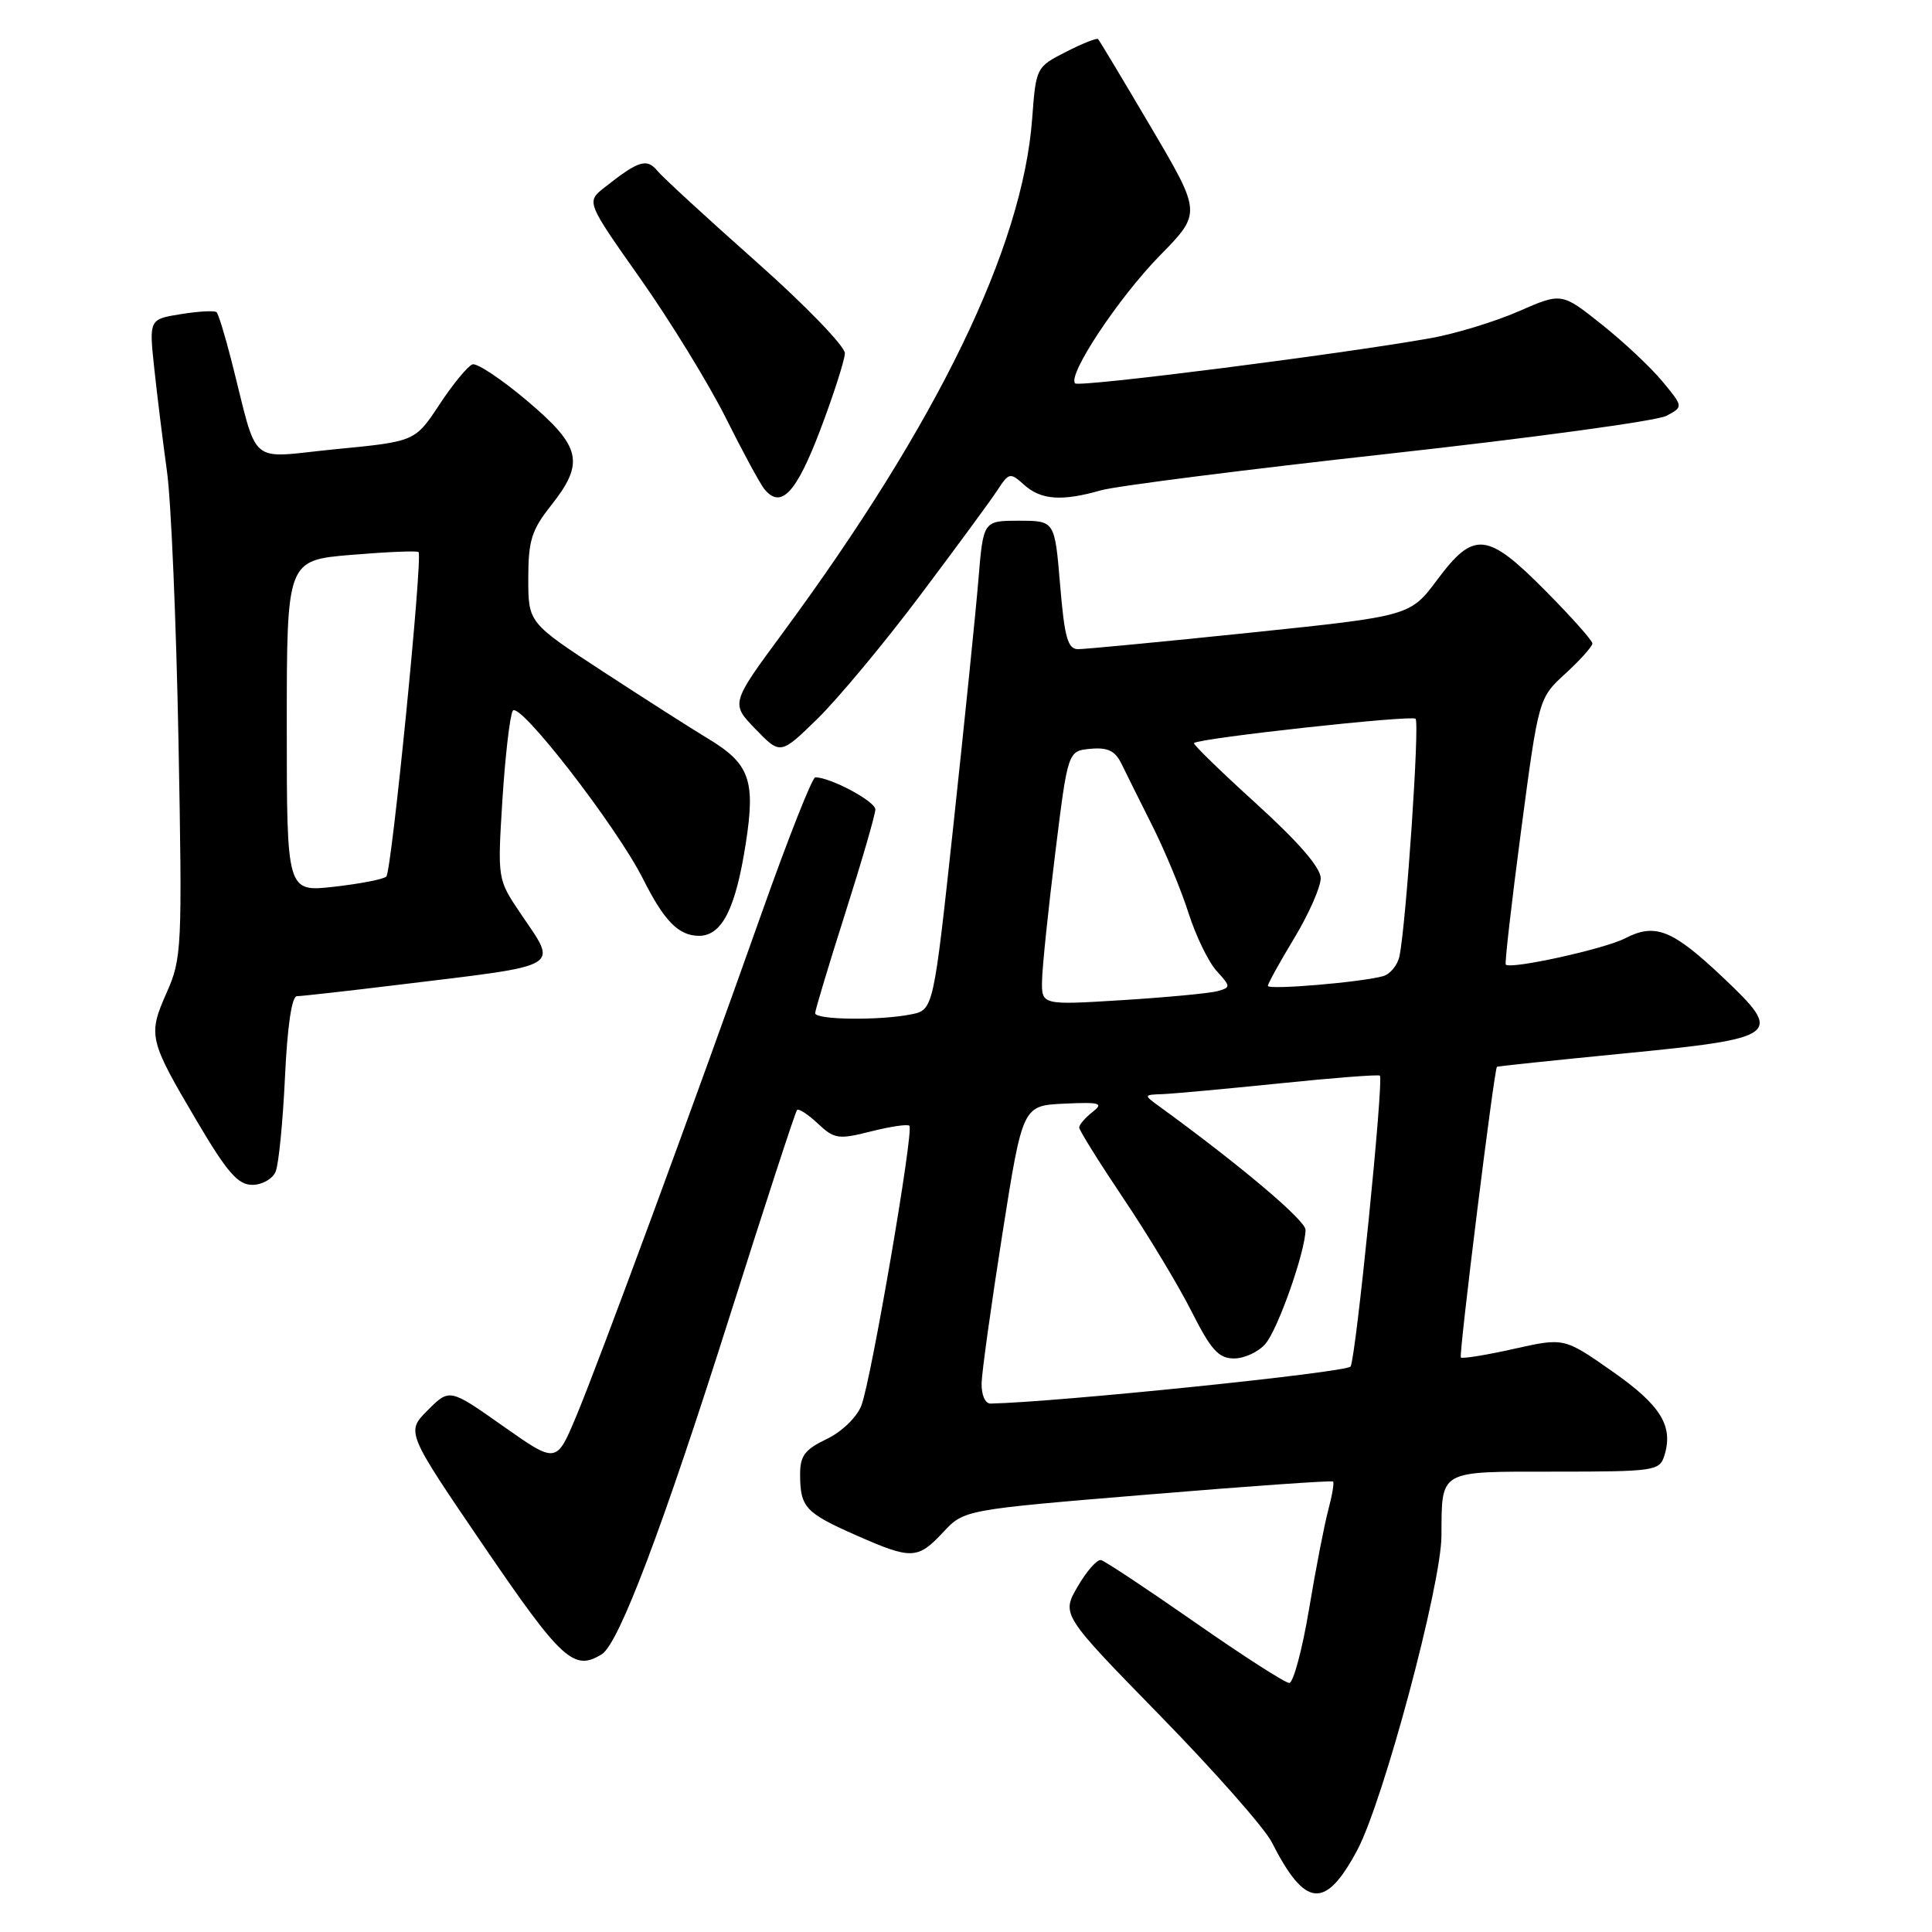 <?xml version="1.0" encoding="UTF-8" standalone="no"?>
<!DOCTYPE svg PUBLIC "-//W3C//DTD SVG 1.1//EN" "http://www.w3.org/Graphics/SVG/1.1/DTD/svg11.dtd" >
<svg xmlns="http://www.w3.org/2000/svg" xmlns:xlink="http://www.w3.org/1999/xlink" version="1.1" viewBox="0 0 256 256">
 <g >
 <path fill="currentColor"
d=" M 179.85 245.14 C 183.30 238.66 190.97 210.05 191.00 203.50 C 191.06 194.68 190.48 195.00 206.05 195.00 C 219.15 195.00 219.90 194.89 220.52 192.93 C 221.78 188.97 220.08 186.21 213.62 181.70 C 207.25 177.24 207.25 177.24 200.57 178.74 C 196.90 179.56 193.75 180.07 193.57 179.87 C 193.28 179.55 197.98 141.72 198.35 141.36 C 198.43 141.28 205.91 140.50 214.96 139.61 C 235.86 137.57 236.39 137.17 228.38 129.59 C 221.60 123.17 219.34 122.26 215.32 124.34 C 212.59 125.75 200.11 128.49 199.52 127.81 C 199.37 127.64 200.29 119.63 201.56 110.00 C 203.88 92.50 203.88 92.50 207.44 89.24 C 209.40 87.44 211.00 85.65 211.00 85.26 C 211.00 84.87 208.20 81.73 204.78 78.28 C 197.05 70.48 195.31 70.30 190.45 76.81 C 186.85 81.63 186.85 81.63 165.68 83.83 C 154.03 85.04 143.75 86.02 142.84 86.02 C 141.48 86.00 141.05 84.46 140.47 77.50 C 139.76 69.00 139.76 69.00 135.03 69.00 C 130.29 69.00 130.29 69.00 129.65 76.75 C 129.30 81.01 127.81 95.60 126.35 109.16 C 123.69 133.81 123.69 133.81 120.72 134.41 C 116.51 135.25 108.00 135.14 108.01 134.25 C 108.02 133.84 109.81 127.88 112.00 121.00 C 114.19 114.12 115.98 107.94 115.99 107.26 C 116.00 106.19 110.05 103.00 108.03 103.00 C 107.63 103.00 104.47 110.99 101.01 120.75 C 91.95 146.34 79.36 180.49 76.33 187.72 C 73.72 193.94 73.72 193.94 66.65 188.96 C 59.57 183.97 59.57 183.97 56.68 186.86 C 53.80 189.74 53.80 189.74 64.11 204.87 C 74.45 220.04 76.07 221.51 79.77 219.17 C 82.02 217.73 87.82 202.41 96.61 174.66 C 101.34 159.72 105.39 147.31 105.61 147.08 C 105.83 146.85 107.07 147.66 108.37 148.88 C 110.55 150.93 111.09 151.01 115.40 149.92 C 117.97 149.27 120.27 148.93 120.50 149.17 C 121.12 149.78 115.41 183.01 114.13 186.26 C 113.51 187.82 111.52 189.74 109.52 190.69 C 106.62 192.08 106.00 192.91 106.02 195.44 C 106.04 199.72 106.72 200.46 113.37 203.40 C 120.79 206.68 121.59 206.65 124.97 203.03 C 127.75 200.05 127.75 200.05 152.05 198.04 C 165.42 196.93 176.48 196.15 176.64 196.31 C 176.80 196.47 176.52 198.15 176.01 200.05 C 175.50 201.95 174.34 207.89 173.45 213.25 C 172.55 218.61 171.37 223.00 170.83 223.00 C 170.29 223.00 164.67 219.39 158.34 214.97 C 152.00 210.55 146.40 206.84 145.89 206.72 C 145.38 206.60 143.99 208.17 142.80 210.22 C 140.64 213.94 140.64 213.94 153.72 227.33 C 160.92 234.70 167.58 242.25 168.52 244.11 C 172.95 252.84 175.61 253.08 179.85 245.14 Z  M 36.52 155.25 C 36.93 154.29 37.48 148.66 37.76 142.75 C 38.07 136.03 38.66 132.00 39.34 132.00 C 39.93 132.00 46.06 131.31 52.96 130.47 C 74.95 127.79 73.94 128.39 68.95 121.00 C 65.92 116.50 65.92 116.50 66.57 106.00 C 66.94 100.22 67.55 94.91 67.94 94.19 C 68.72 92.74 81.71 109.50 85.22 116.49 C 88.02 122.06 89.93 124.00 92.63 124.00 C 95.67 124.00 97.49 120.39 98.83 111.68 C 100.12 103.39 99.32 101.19 93.85 97.89 C 91.67 96.58 85.41 92.58 79.94 89.01 C 70.00 82.52 70.00 82.52 70.00 76.65 C 70.00 71.64 70.44 70.23 73.00 67.00 C 77.51 61.31 77.03 59.18 69.86 53.12 C 66.48 50.26 63.22 48.09 62.61 48.28 C 62.00 48.48 60.04 50.86 58.25 53.57 C 55.00 58.50 55.00 58.50 44.48 59.52 C 32.59 60.68 34.34 62.18 30.63 47.65 C 29.81 44.44 28.94 41.61 28.70 41.37 C 28.46 41.13 26.35 41.24 24.00 41.62 C 19.74 42.30 19.74 42.30 20.45 48.90 C 20.84 52.53 21.60 58.65 22.13 62.50 C 22.67 66.35 23.35 82.39 23.65 98.15 C 24.16 125.73 24.10 126.98 22.07 131.56 C 19.58 137.20 19.72 137.78 26.16 148.68 C 30.11 155.36 31.54 157.00 33.43 157.00 C 34.73 157.00 36.12 156.21 36.52 155.25 Z  M 121.84 79.00 C 126.60 72.67 131.23 66.38 132.13 65.00 C 133.70 62.60 133.84 62.57 135.71 64.25 C 137.94 66.25 140.71 66.45 145.88 64.97 C 147.87 64.40 165.04 62.22 184.03 60.12 C 203.02 58.02 219.57 55.77 220.81 55.10 C 223.06 53.90 223.06 53.90 220.28 50.54 C 218.75 48.69 215.12 45.28 212.21 42.97 C 206.92 38.76 206.92 38.76 201.21 41.26 C 198.07 42.63 192.80 44.24 189.50 44.82 C 177.51 46.95 143.00 51.34 142.46 50.80 C 141.40 49.73 148.21 39.45 153.69 33.86 C 159.21 28.23 159.21 28.23 152.51 16.86 C 148.83 10.61 145.68 5.36 145.50 5.18 C 145.33 5.00 143.41 5.77 141.23 6.88 C 137.31 8.88 137.27 8.96 136.77 15.70 C 135.50 32.80 124.24 56.03 103.72 83.86 C 96.82 93.22 96.82 93.22 100.12 96.62 C 103.41 100.02 103.41 100.02 108.30 95.26 C 110.98 92.64 117.08 85.33 121.84 79.00 Z  M 108.68 56.99 C 110.45 52.32 111.92 47.74 111.95 46.82 C 111.98 45.90 106.71 40.45 100.24 34.71 C 93.77 28.97 87.87 23.55 87.13 22.66 C 85.70 20.93 84.63 21.26 80.09 24.85 C 77.68 26.75 77.68 26.75 84.86 36.94 C 88.81 42.54 93.88 50.81 96.14 55.31 C 98.39 59.82 100.70 64.08 101.27 64.79 C 103.47 67.51 105.49 65.38 108.68 56.99 Z  M 130.07 183.25 C 130.11 181.74 131.35 172.85 132.82 163.50 C 135.50 146.50 135.50 146.50 141.00 146.24 C 145.81 146.02 146.28 146.16 144.75 147.36 C 143.79 148.11 143.00 149.03 143.00 149.40 C 143.00 149.77 145.64 154.00 148.86 158.80 C 152.09 163.60 156.15 170.33 157.88 173.76 C 160.48 178.90 161.47 180.00 163.52 180.00 C 164.90 180.00 166.77 179.13 167.68 178.06 C 169.35 176.11 172.96 165.84 172.99 162.96 C 173.00 161.71 164.29 154.36 153.50 146.52 C 151.55 145.10 151.56 145.06 154.00 144.98 C 155.38 144.93 162.35 144.29 169.50 143.56 C 176.65 142.82 182.65 142.36 182.84 142.53 C 183.38 143.03 179.66 179.93 178.96 181.07 C 178.48 181.85 139.92 185.81 131.25 185.98 C 130.53 185.99 130.03 184.83 130.07 183.25 Z  M 138.08 129.85 C 138.12 128.01 138.91 120.42 139.83 113.00 C 141.50 99.50 141.50 99.50 144.50 99.22 C 146.79 99.01 147.76 99.48 148.61 101.22 C 149.22 102.47 151.07 106.20 152.73 109.50 C 154.38 112.80 156.53 117.97 157.49 121.00 C 158.46 124.03 160.13 127.47 161.21 128.66 C 163.09 130.72 163.09 130.83 161.34 131.33 C 160.33 131.61 154.66 132.15 148.75 132.52 C 138.00 133.19 138.00 133.19 138.08 129.85 Z  M 168.00 130.63 C 168.00 130.34 169.57 127.49 171.50 124.30 C 173.42 121.11 175.00 117.54 175.00 116.37 C 175.00 114.97 172.08 111.60 166.46 106.49 C 161.77 102.23 158.05 98.62 158.21 98.46 C 158.87 97.81 187.05 94.72 187.57 95.24 C 188.13 95.79 186.33 122.35 185.44 126.68 C 185.20 127.88 184.21 129.09 183.25 129.35 C 180.33 130.16 168.00 131.20 168.00 130.63 Z  M 38.00 96.22 C 38.00 74.24 38.00 74.24 46.57 73.52 C 51.29 73.13 55.29 72.96 55.46 73.15 C 56.04 73.78 51.89 115.49 51.19 116.15 C 50.81 116.51 47.69 117.11 44.25 117.50 C 38.00 118.20 38.00 118.20 38.00 96.22 Z "/>
</g>
</svg>